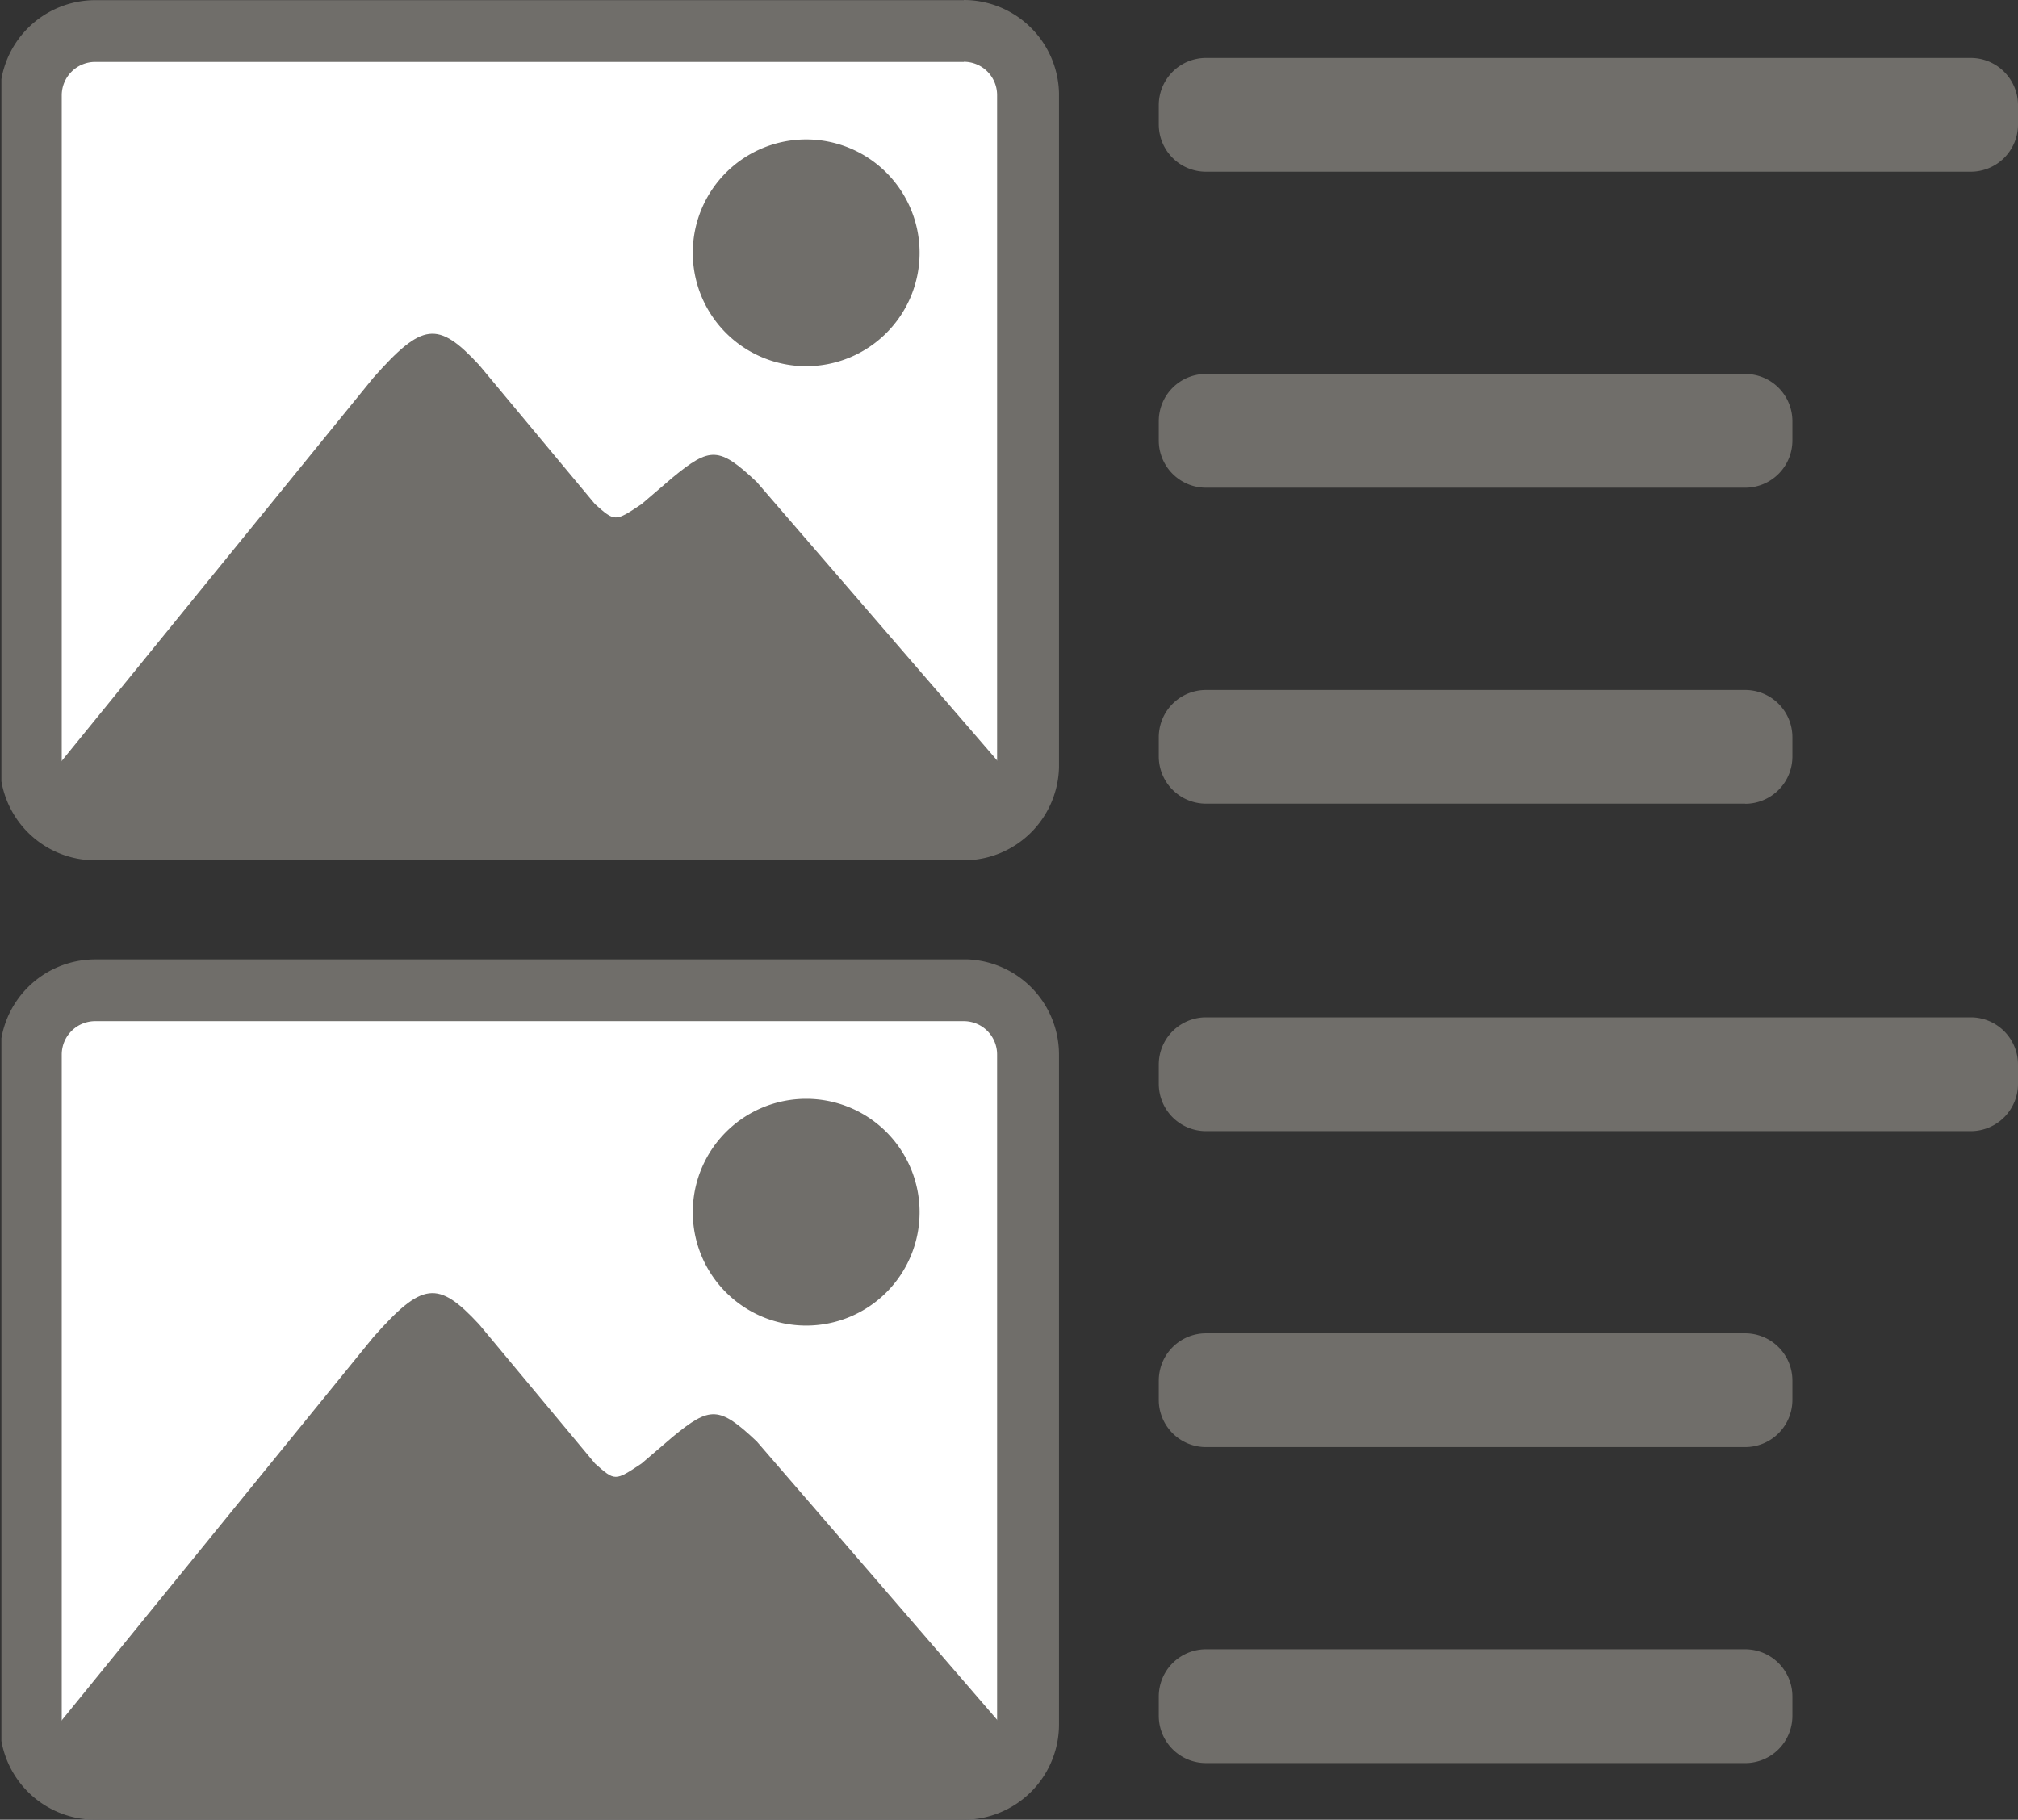 <svg id="ImageUpload-List" data-name="ImageUpload-List" xmlns="http://www.w3.org/2000/svg" xmlns:xlink="http://www.w3.org/1999/xlink" viewBox="0 0 666.76 601.33">
  <rect x="0" y="0" width="666.76" height="601.33" fill="#333333" stroke="none"/>
  <defs>
    <clipPath id="clip-path" transform="translate(-27.78 -60)">
      <rect x="28.24" y="377.03" width="666.76" height="284.3" style="fill:none" />
    </clipPath>
    <clipPath id="clip-path-2" transform="translate(-27.78 -60)">
      <rect x="28.24" y="377.03" width="349.44" height="284.3" style="fill:none" />
    </clipPath>
    <clipPath id="clip-path-4" transform="translate(-27.78 -60)">
      <rect x="28.24" y="60" width="666.76" height="284.3" style="fill:none" />
    </clipPath>
    <clipPath id="clip-path-5" transform="translate(-27.78 -60)">
      <rect x="28.24" y="60" width="349.44" height="284.3" style="fill:none" />
    </clipPath>
  </defs>
  <g style="clip-path:url(#clip-path)">
    <g style="clip-path:url(#clip-path-2)">
      <rect x="10.21" y="327.24" width="329.49" height="263.89" rx="21.25" style="fill:#fff" />
      <path d="M346.23,397.44a11,11,0,0,1,11,11.05V629.87a11,11,0,0,1-11,11h-287a11.05,11.05,0,0,1-11.05-11V408.49a11.05,11.05,0,0,1,11.05-11.05h287m0-20.41h-287a31.49,31.49,0,0,0-31.46,31.46V629.87a31.49,31.49,0,0,0,31.46,31.46h287a31.49,31.49,0,0,0,31.45-31.46V408.49A31.49,31.49,0,0,0,346.23,377" transform="translate(-27.78 -60)" style="fill:#706e6a" />
      <path d="M331.62,460.57a37.47,37.47,0,1,1-37.47-37.47,37.47,37.47,0,0,1,37.47,37.47" transform="translate(-27.78 -60)" style="fill:#706e6a" />
      <path d="M250,534.84l-10.25,8.78c-8.78,5.86-8.78,5.86-15.37,0l-38.26-45.94c-13.7-14.8-18.82-14.07-35,4.2L45.76,631.45v17.73H361.21V632.91l-83.4-96.6c-12.44-11.71-15.37-11.71-27.81-1.47" transform="translate(-27.78 -60)" style="fill:#706e6a" />
    </g>
    <g style="clip-path:url(#clip-path)">
      <path d="M604.35,538.19H426.26a15.61,15.61,0,0,1-15.61-15.61v-6.37a15.61,15.61,0,0,1,15.61-15.61H604.35A15.61,15.61,0,0,1,620,516.21v6.37a15.61,15.61,0,0,1-15.61,15.61" transform="translate(-27.78 -60)" style="fill:#706e6a" />
      <path d="M604.35,642.6H426.26A15.61,15.61,0,0,1,410.65,627v-6.37A15.61,15.61,0,0,1,426.26,605H604.35A15.61,15.61,0,0,1,620,620.62V627a15.61,15.61,0,0,1-15.61,15.61" transform="translate(-27.78 -60)" style="fill:#706e6a" />
      <path d="M678.93,433.78H426.26a15.61,15.61,0,0,1-15.61-15.61v-6.38a15.61,15.61,0,0,1,15.61-15.61H678.93a15.61,15.61,0,0,1,15.61,15.61v6.38a15.61,15.61,0,0,1-15.61,15.61" transform="translate(-27.78 -60)" style="fill:#706e6a" />
    </g>
  </g>
  <g style="clip-path:url(#clip-path-4)">
    <g style="clip-path:url(#clip-path-5)">
      <rect x="10.21" y="10.21" width="329.49" height="263.89" rx="21.25" style="fill:#fff" />
      <path d="M346.23,80.41a11,11,0,0,1,11,11V312.84a11,11,0,0,1-11,11.05h-287a11.05,11.05,0,0,1-11.05-11.05V91.46a11.05,11.05,0,0,1,11.05-11h287m0-20.41h-287A31.49,31.49,0,0,0,27.78,91.46V312.84A31.49,31.49,0,0,0,59.24,344.3h287a31.49,31.49,0,0,0,31.45-31.46V91.46A31.49,31.49,0,0,0,346.23,60" transform="translate(-27.78 -60)" style="fill:#706e6a" />
      <path d="M331.62,143.54a37.47,37.47,0,1,1-37.47-37.47,37.48,37.48,0,0,1,37.47,37.47" transform="translate(-27.78 -60)" style="fill:#706e6a" />
      <path d="M250,217.81l-10.25,8.78c-8.78,5.86-8.78,5.86-15.37,0l-38.26-45.94c-13.7-14.8-18.82-14.07-35,4.2L45.76,314.41v17.74H361.21V315.88l-83.4-96.61c-12.44-11.71-15.37-11.71-27.81-1.46" transform="translate(-27.78 -60)" style="fill:#706e6a" />
    </g>
    <g style="clip-path:url(#clip-path-4)">
      <path d="M604.35,221.16H426.26a15.61,15.61,0,0,1-15.61-15.61v-6.38a15.6,15.6,0,0,1,15.61-15.6H604.35A15.6,15.6,0,0,1,620,199.17v6.38a15.61,15.61,0,0,1-15.61,15.61" transform="translate(-27.78 -60)" style="fill:#706e6a" />
      <path d="M604.35,325.57H426.26A15.61,15.61,0,0,1,410.65,310v-6.37A15.61,15.61,0,0,1,426.26,288H604.35A15.61,15.61,0,0,1,620,303.59V310a15.61,15.61,0,0,1-15.61,15.61" transform="translate(-27.78 -60)" style="fill:#706e6a" />
      <path d="M678.93,116.74H426.26a15.6,15.6,0,0,1-15.61-15.6V94.76a15.61,15.61,0,0,1,15.61-15.61H678.93a15.61,15.61,0,0,1,15.61,15.61v6.38a15.6,15.6,0,0,1-15.61,15.6" transform="translate(-27.78 -60)" style="fill:#706e6a" />
    </g>
  </g>
</svg>
